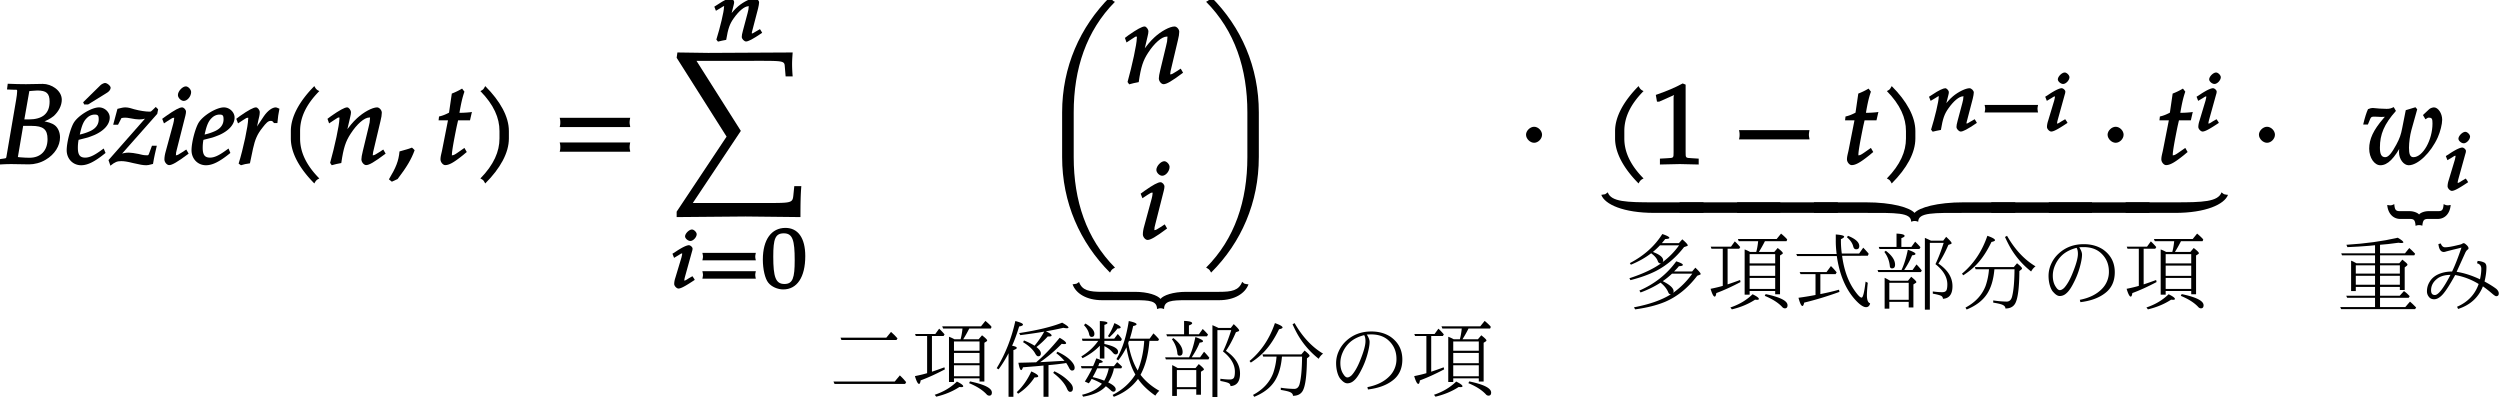 <svg xmlns="http://www.w3.org/2000/svg" xmlns:xlink="http://www.w3.org/1999/xlink" width="266pt" height="43pt" viewBox="0 0 266 43"><defs><symbol overflow="visible" id="a"><path d="M6.625-2.844c0-.515-.203-1-.531-1.265-.313-.25-.766-.391-1.594-.516v.266c.688-.25 1.063-.438 1.453-.75.531-.485.86-1.125.86-1.735 0-.984-1.094-1.687-2.016-1.687-.594 0-1.203.031-1.797.031-.61 0-1.203-.016-1.938-.047l-.078.61.813.03c.281 0 .266-.03.266.188 0 .172-.047.547-.11.907L.922-.782C.89-.577.875-.624.25-.531L.125.048C.672.016 1.047 0 1.406 0c.64 0 1.266.031 1.922.031.563 0 1.219-.156 1.781-.5.954-.562 1.516-1.469 1.516-2.375zm-1.328.188c0 1.234-.734 1.984-1.922 1.984-.25 0-.594-.015-.984-.047-.079-.015-.22-.015-.25-.031l.562-3.313h.906c1.235 0 1.688.375 1.688 1.407zm.219-3.985c0 1.266-.75 1.891-2.235 1.891h-.453l.531-3.016c.22 0 .532-.062.844-.062.969 0 1.313.297 1.313 1.187zm0 0"/></symbol><symbol overflow="visible" id="b"><path d="M4.14-1.234l-.171-.422-.438.312c-.64.453-1.11.657-1.531.657-.578 0-.781-.313-.781-1.047 0-.313.031-.61.078-.844l.86-.219c.202-.047.515-.172.827-.297C4-3.547 4.61-4.219 4.61-4.954c0-.562-.53-1.077-1.14-1.077-.781 0-2.188.843-2.672 1.61C.437-3.845.03-2.313.03-1.47.031-.547.703.125 1.563.125 2.25.125 3-.235 4.171-1.188zm-.702-3.532c0 .516-.266.954-.891 1.25a5.596 5.596 0 0 1-1.125.375l.062-.265c.188-.797.391-1.219.72-1.516.218-.219.515-.344.812-.344.343 0 .421.11.421.5zm1.265-3.359c0-.188-.36-.5-.594-.5-.109 0-.359.11-.5.25L1.781-6.578l.11.234h.421l2.016-1.25c.25-.156.375-.36.375-.531zm0 0"/></symbol><symbol overflow="visible" id="c"><path d="M4.813-1.953h-.36l-.312.844c-.094.218-.079.171-.329.171-.265 0-.53-.078-.796-.14-.391-.078-.797-.14-1.032-.14-.375 0-.703.077-1.14.25l.094.234 4.078-4.61.093-.484-.25-.25-.375.36c-.125.124-.14.14-.296.14-.407 0-1.032-.094-1.61-.25-.312-.094-.625-.203-.953-.203-.203 0-.438.047-.844.156L.328-4.187h.516l.36-.704c.124-.03.234-.046.39-.046s.297.015.531.062c.406.078.719.125.969.125.437 0 .812-.11 1.203-.313l-.203-.203L-.172-.422l.203.594c.5-.406.735-.484 1.157-.484.296 0 .625.046 1.25.203.718.171 1.093.234 1.406.234.156 0 .25-.016.719-.14.14-.844.25-1.25.406-1.938zm0 0"/></symbol><symbol overflow="visible" id="d"><path d="M2.969-1.25l-.172-.297-.453.297c-.36.234-.5.313-.625.313-.078 0-.016.03-.016-.11 0-.11 0-.203.078-.469l.922-3.64c.047-.203.063-.313.063-.422 0-.203-.22-.453-.422-.453-.266 0-.797.281-1.703.922l-.407.296.188.485.547-.36c.344-.218.375-.234.484-.234.11 0 .047-.031.047.11 0 .109-.047.359-.094.53L.625-1.405c-.11.375-.156.672-.156.922 0 .28.265.593.5.593.312 0 .844-.296 2.078-1.218zm.344-6.406c0-.282-.313-.61-.563-.61-.36 0-.844.516-.844.922 0 .297.328.625.625.625.375 0 .781-.484.781-.937zm0 0"/></symbol><symbol overflow="visible" id="e"><path d="M4.14-1.234l-.171-.422-.438.312c-.64.453-1.11.657-1.531.657-.578 0-.781-.313-.781-1.047 0-.313.031-.61.078-.844l.86-.219c.202-.047.515-.172.827-.297C4-3.547 4.61-4.219 4.61-4.954c0-.562-.53-1.077-1.14-1.077-.781 0-2.188.843-2.672 1.61C.437-3.845.03-2.313.03-1.47.031-.547.703.125 1.563.125 2.25.125 3-.235 4.171-1.188zm-.702-3.532c0 .516-.266.954-.891 1.25a5.596 5.596 0 0 1-1.125.375l.062-.265c.188-.797.391-1.219.72-1.516.218-.219.515-.344.812-.344.343 0 .421.11.421.5zm0 0"/></symbol><symbol overflow="visible" id="f"><path d="M4.531-4.5c.032-.453.094-.828.203-1.39-.28-.126-.328-.141-.39-.141-.36 0-.844.328-1.266.937-.406.594-.86 1.25-1.172 1.907h.282L2.5-4.704c.063-.25.14-.531.14-.813 0-.234-.218-.515-.406-.515-.25 0-.812.297-1.703.922l-.39.296.187.485.547-.36c.328-.218.375-.234.469-.234.125 0 .062-.031.062.125 0 .703-.515 3.156-1.015 4.75l.25.172c.296-.094.562-.156.953-.203l.328-1.563c.219-.984.453-1.53.984-2.203.406-.531.625-.75.89-.75.188 0 .204.032.36.235h.36zm0 0"/></symbol><symbol overflow="visible" id="g"><path d="M4.203-7.828a.735.735 0 0 1-.187-.14c-.063-.063-.11-.126-.22-.329-1.593 1.61-2.5 3.266-2.5 4.781v.797c0 1.516.907 3.172 2.5 4.781.11-.203.157-.265.22-.328.062-.062.125-.109.312-.203C2.875.063 2.281-1.344 2.281-2.719v-.797c0-1.39.594-2.78 2.047-4.25zm0 0"/></symbol><symbol overflow="visible" id="h"><path d="M6.234-1.25l-.171-.297-.454.297c-.343.219-.5.313-.625.313-.078 0-.03.03-.03-.11 0-.047.015-.187.03-.234l.782-3.297c.093-.344.14-.688.14-.89 0-.266-.265-.563-.5-.563-.5 0-1.437.5-2.14 1.156-.454.422-.797.828-1.407 1.703l.235.094.453-1.938c.047-.203.078-.343.078-.484 0-.25-.234-.531-.406-.531-.266 0-.828.312-1.703.922l-.391.296.172.485.547-.36c.437-.28.39-.265.469-.265.14 0 .078 0 .078.172 0 .61-.5 2.922-.985 4.656l.172.25c.36-.094.625-.172 1.016-.234.234-1.625.468-2.313 1-3.125.656-1.016 1.453-1.72 1.984-1.72.125 0 .063-.015.063.157 0 .219-.032.469-.141.86l-.61 2.53c-.109.438-.156.72-.156.907 0 .297.266.61.5.61.313 0 .829-.282 2.079-1.22zm0 0"/></symbol><symbol overflow="visible" id="i"><path d="M2.703-1.531L2.47-1.75c-.36.125-.563.203-1.328.406C1.047-.328.78.344.016 1.625l.312.25.61-.281C1.905.328 2.405-.516 2.75-1.47zm0 0"/></symbol><symbol overflow="visible" id="j"><path d="M3.703-5.516c-.453.047-.86.063-1.156.063.172-.984.297-1.578.531-2.25l-.25-.328a7.16 7.16 0 0 1-1.094.531l-.296 2.031c-.391.203-.704.328-1.063.407l-.047.406h1l-.64 3.25C.625-1.11.53-.813.53-.5c0 .297.266.61.5.61.422 0 .922-.282 1.86-1.032.218-.172.14-.125.437-.36l-.25-.437-.672.469c-.36.25-.484.313-.625.313-.093 0-.031.046-.031-.11 0-.297.156-1.234.516-3l.14-.61h1.266l.203-.89zm0 0"/></symbol><symbol overflow="visible" id="k"><path d="M3.766-2.719v-.797c0-1.515-.907-3.171-2.516-4.78-.11.202-.156.265-.203.327-.063.063-.125.11-.313.203 1.438 1.47 2.032 2.86 2.032 4.25v.797c0 1.375-.594 2.781-2.032 4.25.188.094.25.14.313.203.047.063.094.125.203.329C2.86.452 3.766-1.204 3.766-2.72zm0 0"/></symbol><symbol overflow="visible" id="l"><path d="M8.266-4.078a1.419 1.419 0 0 1-.047-.36c0-.109.015-.234.062-.484h-7.5c.063.25.063.375.063.484 0 .125 0 .235-.063.5h7.5zm0 2.625a1.332 1.332 0 0 1-.047-.36c0-.109.015-.234.062-.484h-7.5c.063.25.063.375.063.485 0 .125 0 .25-.063.5h7.5zm0 0"/></symbol><symbol overflow="visible" id="n"><path d="M13.938 2.344h-.61l-.094.937c-.093.922-.156.86-3.625.86H2.531l5.11-7.672-4.72-7.453h5.767c3.343 0 3.578-.032 3.624.53l.094 1.126h.75a16.115 16.115 0 0 1-.062-1.281c0-.36.015-.61.062-1.266l-8.984.047-3.281-.047-.079.563 5.313 8.39L.812 5.063v.578l7.344-.063 5.828.063c0-1.344.016-2.407.094-3.297zm0 0"/></symbol><symbol overflow="visible" id="r"><path d="M7.063-17.313c-.063-.046-.125-.093-.188-.156-.063-.047-.11-.11-.219-.312C3.47-14.594 1.563-10.328 1.563-5.5v4.766c0 4.828 1.906 9.093 5.093 12.28.11-.202.157-.265.219-.327.063-.047.125-.11.313-.203C4.14 7.953 2.796 3.89 2.796-.734V-5.5c0-4.64 1.344-8.688 4.39-11.766zm0 0"/></symbol><symbol overflow="visible" id="s"><path d="M2.969-1.25l-.172-.297-.453.297c-.36.234-.5.313-.625.313-.078 0-.016.03-.016-.11 0-.11 0-.203.078-.469l.922-3.64c.047-.203.063-.313.063-.422 0-.203-.22-.453-.422-.453-.266 0-.797.281-1.703.922l-.407.296.188.485.547-.36c.344-.218.375-.234.484-.234.11 0 .047-.031.047.11 0 .109-.047.359-.094.53L.625-1.405c-.11.375-.156.672-.156.922 0 .28.265.593.5.593.312 0 .844-.296 2.078-1.218zm.344-6.406c0-.282-.313-.61-.563-.61-.36 0-.844.516-.844.922 0 .297.328.625.625.625.375 0 .781-.484.781-.937zm0 0"/></symbol><symbol overflow="visible" id="t"><path d="M6.531-.734V-5.5c0-4.828-1.875-9.094-5.078-12.281-.11.203-.156.265-.219.312-.062.063-.125.11-.312.203 3.062 3.078 4.39 7.125 4.39 11.766v4.766c0 4.625-1.328 8.687-4.39 11.75.187.093.25.156.312.203.063.062.11.125.22.328C4.655 8.359 6.53 4.094 6.53-.734zm0 0"/></symbol><symbol overflow="visible" id="u"><path d="M18.39 1.328c-.093-.016-.171-.031-.25-.047-.078-.031-.062-.031-.265-.203-.36.922-1.11 1.063-2.453 1.063h-3.5c-1.422 0-2.438.375-2.735.75-.312-.375-1.312-.75-2.734-.75H2.97C1.609 2.14.844 2 .516 1.094.28 1.25.312 1.25.234 1.28c-.078.016-.156.032-.406.063.344.968 1.484 1.687 3.14 1.687h3.485c1.578 0 2.36.063 2.36.938.218-.078.296-.078.374-.078.094 0 .157 0 .376.078 0-.875.78-.938 2.359-.938h3.5c1.64 0 2.765-.719 3.125-1.687zm0 0"/></symbol><symbol overflow="visible" id="C"><path d="M2.516-3.125c0-.422-.407-.844-.844-.844-.422 0-.86.422-.86.844 0 .438.438.86.86.86.437 0 .844-.422.844-.86zm0 0"/></symbol><symbol overflow="visible" id="D"><path d="M5.125-.094v-.484l-.75-.047c-.656-.031-.64-.031-.64-.656v-7.172l-.313-.125c-.875.469-1.61.781-2.86 1.219l.125.718h.235l1.547-.687.031-.016c.063 0-.047-.015-.047.266v5.797c0 .625.016.625-.64.656L1-.578v.625L3.125 0l2 .047zm0 0"/></symbol><symbol overflow="visible" id="E"><path d="M8.266-2.766a1.332 1.332 0 0 1-.047-.359c0-.11.015-.234.062-.484h-7.5c.063.25.063.375.063.484 0 .125 0 .25-.063.5h7.5zm0 0"/></symbol><symbol overflow="visible" id="G"><path d="M10.563 2.11h-5.11C2.531 2.11.875 2.062.516 1.046c-.235.156-.204.172-.282.203-.078.016-.156.031-.406.063.36 1.015 2.36 1.921 5.625 1.921h5.25V2.11zm0 0"/></symbol><symbol overflow="visible" id="H"><path d="M10.578 3.094v-.985H-.14v1.125h10.72zm0 0"/></symbol><symbol overflow="visible" id="I"><path d="M21.281 3.094v-.985h-5.484c-2.86 0-4.735.563-5.235 1.125-.5-.562-2.343-1.125-5.203-1.125h-5.5v1.125h5.5c3.188 0 4.844-.062 4.844.938.203-.078.297-.078.375-.078.078 0 .156 0 .375.078 0-1 1.656-.938 4.844-.938h5.484zm0 0"/></symbol><symbol overflow="visible" id="J"><path d="M10.578 1.297c-.078-.016-.172-.031-.234-.047-.094-.031-.063-.047-.281-.203-.376 1.016-2.032 1.062-4.938 1.062H-.141v1.125h5.266c3.25 0 5.25-.906 5.625-1.921zm0 0"/></symbol><symbol overflow="visible" id="M"><path d="M8.484-4.719c0-.687-.437-1.312-.875-1.312-.156 0-.406.093-.5.187l-.671.625.265.453c.25-.171.266-.171.375-.171.328 0 .375.14.375.625 0 1.734-1.016 3.578-2.031 3.578-.36 0-.469-.344-.469-1 0-.563.11-1.344.25-1.86l.625-2.234-.187-.219-1.032.313-.375 1.89c-.14.735-.28 1.125-.625 1.766-.484.89-.828 1.344-1.187 1.344-.406 0-.563-.329-.563-1.016 0-1.422.454-2.5 1.704-3.906l-.235-.407c-.281.141-.437.188-.765.188-.5 0-.985-.047-1.47-.094-.155 0-.25.032-.5.125-.155.328-.327.844-.515 1.64h.5l.266-.64c.094-.203.203-.203.484-.203.219 0 .438.031.672.031.25 0 .406-.015.422-.015.062-.11-.063.015-.188.172C1.156-3.61.72-2.656.72-1.641c0 .985.562 1.766 1.187 1.766.766 0 1.485-.688 2.375-2.39l-.234-.094c-.11.515-.156.812-.156 1.093 0 .75.5 1.391 1.03 1.391.97 0 2.36-1.328 3.095-2.969.265-.594.468-1.406.468-1.875zm0 0"/></symbol><symbol overflow="visible" id="N"><path d="M6.453 1.516a.614.614 0 0 1-.234.015c-.094-.015-.078.016-.375-.125-.047.657-.172.75-.625.75h-1c-.453 0-.89.203-.985.36-.109-.157-.546-.36-1-.36h-1c-.453 0-.593-.094-.64-.75-.297.14-.266.11-.36.125-.078.016-.156 0-.39-.031.078.922.64 1.484 1.39 1.484h1c.438 0 .579.094.625.735.204-.078.282-.078.375-.078.079 0 .141 0 .344.062.063-.625.203-.719.64-.719h1c.75 0 1.298-.562 1.376-1.484zm0 0"/></symbol><symbol overflow="visible" id="m"><path d="M5.156-.984L5-1.234 4.594-1c-.282.172-.39.234-.469.234-.078 0 .016.063.016-.046 0-.032-.032-.032.015-.157l.64-2.453c.063-.265.11-.515.11-.656 0-.203-.265-.453-.453-.453-.406 0-1.187.375-1.766.86-.359.312-.624.608-1.124 1.25l.265.093.36-1.422c.046-.156.062-.266.062-.36 0-.187-.234-.421-.375-.421-.203 0-.703.218-1.39.687l-.344.219.172.438.5-.297c.343-.204.265-.188.343-.188.11 0 .016-.047.016.094 0 .453-.406 2.156-.813 3.453l.172.219c.313-.078.531-.125.875-.188.203-1.218.375-1.703.813-2.312.531-.75 1.125-1.266 1.562-1.266.11 0 .016-.047.016.078 0 .172-.031.344-.11.64l-.5 1.876c-.093.328-.124.531-.124.672 0 .219.265.484.453.484.234 0 .687-.219 1.718-.922zm0 0"/></symbol><symbol overflow="visible" id="o"><path d="M2.531-.984l-.172-.25L1.953-1c-.281.188-.375.234-.469.234-.078 0 .016.063.016-.046 0-.079.016-.157.063-.344l.75-2.703a.983.983 0 0 0 .062-.313c0-.156-.234-.36-.39-.36-.22 0-.688.204-1.407.688l-.344.219.172.438.5-.297c.266-.172.266-.172.36-.172.093 0 0-.047 0 .062 0 .063-.047.25-.079.39l-.64 2.126c-.094.281-.125.5-.125.672 0 .219.266.484.453.484.25 0 .703-.234 1.734-.922zm.281-4.72c0-.218-.296-.5-.5-.5-.296 0-.734.423-.734.735 0 .219.313.485.563.485.296 0 .671-.391.671-.72zm0 0"/></symbol><symbol overflow="visible" id="p"><path d="M6.172-3.063a1.376 1.376 0 0 1-.031-.265c0-.078.015-.172.062-.39H.516c.046.218.062.312.062.39 0 .094-.015.187-.062.406h5.687zm0 1.954c-.016-.094-.031-.172-.031-.266 0-.094.015-.172.062-.39H.516c.046.218.062.296.062.39 0 .094-.015.172-.062.406h5.687zm0 0"/></symbol><symbol overflow="visible" id="q"><path d="M4.734-3.375c0-1.938-.78-3-2.109-3C1.141-6.375.219-5.141.219-3c0 1.031.234 2.031.578 2.453.344.438 1 .719 1.594.719 1.453 0 2.343-1.281 2.343-3.547zm-1.125.438c0 1.89-.203 2.53-1.093 2.53-.938 0-1.188-.75-1.188-2.921 0-1.86.203-2.469 1.125-2.469.938 0 1.156.734 1.156 2.86zm0 0"/></symbol><symbol overflow="visible" id="F"><path d="M6.172-2.078c-.016-.094-.031-.188-.031-.266 0-.094.015-.187.062-.406H.516c.046.219.062.313.062.406 0 .078-.015.172-.062.39h5.687zm0 0"/></symbol><symbol overflow="visible" id="v"><path d="M6.234-5.656l.5-.61c.22.188.446.418.688.688l-.11.172H1.454l-.094-.25zm.891 4.672l.547-.657c.238.22.46.461.672.72l-.11.187H.72l-.11-.25zm0 0"/></symbol><symbol overflow="visible" id="w"><path d="M4.625-5.484h.656c.094-.332.16-.711.203-1.141H3.422l-.094-.234h4.125l.469-.579c.207.168.398.344.578.532l.078.11-.078.171H6.203c-.2.398-.414.777-.64 1.14h1.64l.36-.421c.363.281.546.465.546.547 0 .043-.027.078-.078.109l-.219.14v4.126h-.515v-.344H4.578v.39h-.531V-5.75c.207.074.398.164.578.266zm2.672 1.453H4.578v1.093h2.719zm0-.235v-.984H4.578v.984zm0 2.72V-2.72H4.578v1.172zM2.234-5.829v3.797A39.1 39.1 0 0 0 3.563-2.5l.046.219c-.949.5-1.808.89-2.578 1.172C1-.86.941-.734.86-.734c-.125 0-.273-.274-.437-.829.469-.093.898-.195 1.297-.312v-3.953H.516l-.079-.219h2.157L3-6.609c.188.168.379.37.578.609l-.11.172zM6.281-1C7.832-.676 8.61-.281 8.61.188c0 .218-.093.328-.28.328A.376.376 0 0 1 8.061.39C7.646-.066 7.02-.47 6.188-.813zM2.531.422C3.47.109 4.254-.36 4.891-.984c.445.218.671.386.671.5 0 .062-.07.093-.203.093-.023 0-.09-.004-.203-.015C4.438.063 3.613.406 2.688.625zm0 0"/></symbol><symbol overflow="visible" id="x"><path d="M4.469-3.031l.031-.031c.758-.633 1.582-1.493 2.469-2.579.457.262.687.454.687.579 0 .062-.074.093-.218.093-.043 0-.125-.008-.25-.031A15.98 15.98 0 0 1 4.89-3.047c.914-.05 1.64-.094 2.171-.125l.422-.015A5.642 5.642 0 0 0 6.61-4l.125-.156c.657.304 1.145.636 1.47 1 .237.261.358.496.358.703 0 .2-.093.297-.28.297-.118 0-.227-.102-.329-.313a4.188 4.188 0 0 0-.297-.5l-.093.031c-.649.094-1.243.165-1.782.204V.64H5.25v-3.329c-.387.043-1.117.106-2.188.188-.062.2-.124.297-.187.297-.105 0-.203-.258-.297-.781.469-.008 1.098-.024 1.89-.047zm-.172-1.766a9.257 9.257 0 0 0 1.031-1.5c-.656.117-1.508.242-2.547.375l-.125-.219c1.969-.3 3.492-.671 4.578-1.109.446.25.672.422.672.516 0 .054-.062.078-.187.078a2.18 2.18 0 0 1-.36-.047 30.75 30.75 0 0 1-1.859.375c.406.18.61.324.61.437 0 .075-.087.11-.25.11h-.157c-.387.43-.789.804-1.203 1.125.313.25.469.476.469.672 0 .21-.094.312-.282.312-.105 0-.21-.094-.312-.281-.23-.426-.664-.832-1.297-1.219l.094-.187c.445.18.82.367 1.125.562zm-2.39 0c.331.063.5.14.5.234 0 .075-.122.153-.36.235V.64H1.53V-4A12.508 12.508 0 0 1 .47-2.281l-.203-.125c.914-1.489 1.578-3.16 1.984-5.016.54.137.813.262.813.375 0 .094-.137.164-.407.203-.25.824-.5 1.508-.75 2.047zm4.5 2.719c.718.344 1.288.765 1.718 1.265.164.18.25.368.25.563 0 .242-.102.36-.297.36-.125 0-.234-.11-.328-.329-.23-.55-.719-1.113-1.469-1.687zm-4 2.219c.624-.582 1.14-1.317 1.546-2.204.488.22.735.391.735.516 0 .086-.133.125-.391.125A5.877 5.877 0 0 1 2.547.312zm0 0"/></symbol><symbol overflow="visible" id="y"><path d="M2.39-5.547v-1.875c.54.024.813.09.813.203 0 .074-.11.14-.328.203v1.47h1.047l.375-.5c.187.198.332.382.437.546l-.093.188H2.875v.328c.969.21 1.453.48 1.453.812 0 .2-.086.297-.25.297-.094 0-.187-.05-.281-.156-.242-.301-.547-.54-.922-.719v1.313h-.484v-1.36c-.5.524-1.118.965-1.844 1.328l-.125-.187c.75-.457 1.348-1.008 1.797-1.656H.547l-.063-.235zm-.874 4.281a3.337 3.337 0 0 1-.141.25c-.074.106-.125.18-.156.22L.797-.985c.289-.457.55-.926.781-1.407H.453l-.078-.234h1.297c.101-.219.219-.492.344-.828.457.156.687.281.687.375 0 .055-.121.094-.36.125l-.124.328H3.89l.343-.422c.22.18.395.344.532.5l-.094.156H3.89c0 .012-.008.028-.016.047a.595.595 0 0 0-.016.125c-.125.5-.32.946-.578 1.328.531.262.797.5.797.72 0 .175-.086.265-.25.265-.074 0-.152-.04-.234-.11a5.401 5.401 0 0 0-.563-.468C2.52.078 1.711.446.61.625L.5.422C1.445.203 2.148-.188 2.61-.75a6.79 6.79 0 0 0-1.094-.516zm.109-.187c.375.074.785.2 1.234.375.22-.383.38-.82.485-1.313H2.109a8.233 8.233 0 0 1-.484.938zm5.094-.25c.508.668 1.176 1.234 2 1.703a2.393 2.393 0 0 0-.422.516C7.492-.047 6.879-.641 6.453-1.266 5.816-.398 4.957.234 3.875.641L3.75.437c1.04-.53 1.848-1.253 2.422-2.171-.43-.727-.746-1.692-.953-2.891-.242.5-.532.965-.875 1.39l-.188-.14c.614-1.008 1.051-2.36 1.313-4.047.55.117.828.23.828.344 0 .074-.121.137-.36.187-.117.532-.234.98-.359 1.344h2.11l.406-.562c.226.21.426.418.594.625l-.094.171h-.922l-.016.11c-.117 1.406-.43 2.574-.937 3.5zm-.297-.453c.375-.895.601-1.914.687-3.063v-.093H5.484a.472.472 0 0 1-.03.093c-.024.063-.04.11-.048.14.219 1.2.555 2.173 1.016 2.923zm-5.563-5c.633.375.954.742.954 1.093 0 .22-.102.329-.297.329-.137 0-.227-.098-.266-.297-.063-.32-.246-.64-.547-.953zM3.25-5.813c.281-.414.508-.878.688-1.39.445.2.671.351.671.453 0 .086-.117.125-.343.125-.188.262-.47.57-.844.922zm0 0"/></symbol><symbol overflow="visible" id="z"><path d="M1.813-2.422h1.906l.344-.422c.363.293.546.48.546.563 0 .043-.03.078-.093.11l-.22.14V.422h-.5v-.594H1.735v.719h-.5v-3.281c.164.074.36.18.579.312zm-.079.219v1.812h2.063v-1.812zM2.5-6.016v-1.421c.57.023.86.105.86.25 0 .074-.118.152-.344.234v.937h1.062l.406-.562c.22.21.407.406.563.594l-.11.187H.688L.61-6.016zm.531 2.454c.27-.563.492-1.282.672-2.157.54.188.813.336.813.438 0 .086-.121.136-.36.156-.18.46-.46.98-.843 1.563h.89l.422-.594c.188.187.375.402.563.64l-.094.172H.562l-.078-.219zm3.922-.688c1 .68 1.5 1.48 1.5 2.406 0 .856-.34 1.305-1.015 1.344a.348.348 0 0 0-.188-.313c-.125-.07-.422-.148-.89-.234v-.234c.406.054.738.078 1 .078.226 0 .378-.067.452-.203.063-.133.094-.344.094-.625 0-.77-.422-1.489-1.265-2.156.312-.645.601-1.399.875-2.266h-1.47v7.11h-.53v-7.641c.27.117.484.214.64.296H7.47l.312-.406c.383.356.578.578.578.672 0 .043-.027.074-.078.094l-.265.094c-.336.78-.688 1.445-1.063 1.984zM1.36-5.61c.657.5.985.997.985 1.485 0 .262-.11.39-.328.39-.149 0-.227-.097-.235-.296a2.926 2.926 0 0 0-.578-1.453zm0 0"/></symbol><symbol overflow="visible" id="A"><path d="M3.484-3.64H2.063l-.079-.235h4.141l.344-.406C6.82-4 7-3.816 7-3.734c0 .043-.031.09-.094.14l-.187.14C6.707-1.68 6.562-.534 6.28-.015c-.199.364-.547.547-1.047.547 0-.18-.117-.312-.343-.406-.18-.074-.496-.145-.954-.219v-.234a10.58 10.58 0 0 0 1.422.125c.313 0 .508-.192.594-.578.156-.614.238-1.567.25-2.86h-2.14c-.094 1.086-.352 1.95-.766 2.594C2.836-.328 2.109.234 1.109.641L.984.437C2.035-.125 2.75-.895 3.125-1.874a6.89 6.89 0 0 0 .36-1.766zm1.922-3.563c.832 1.46 1.844 2.543 3.032 3.25-.18.125-.336.308-.47.547a8.993 8.993 0 0 1-2.14-2.422c-.21-.352-.422-.77-.64-1.25zM.61-3.172C1.848-4.203 2.75-5.547 3.313-7.203c.539.187.812.344.812.469 0 .074-.125.136-.375.187-.46.95-.95 1.703-1.469 2.266C1.883-3.832 1.375-3.406.75-3zm0 0"/></symbol><symbol overflow="visible" id="B"><path d="M4.234-5.984c.196.304.297.562.297.78 0 .345-.086.81-.25 1.391a8.461 8.461 0 0 1-.656 1.641c-.25.5-.496.856-.734 1.063-.22.21-.465.312-.735.312-.199 0-.414-.125-.64-.375-.168-.156-.305-.406-.407-.75-.093-.32-.14-.66-.14-1.016 0-.457.101-.906.312-1.343.188-.395.446-.742.782-1.047.718-.656 1.601-.984 2.656-.984.8 0 1.488.195 2.062.578.82.586 1.235 1.386 1.235 2.406 0 .98-.356 1.73-1.063 2.25-.648.492-1.512.805-2.594.937l-.062-.25c1.008-.195 1.797-.586 2.36-1.171a2.546 2.546 0 0 0 .734-1.829c0-.812-.29-1.472-.86-1.984C6.071-5.789 5.461-6 4.703-6c-.168 0-.324.008-.469.016zm-.28.062c-.606.156-1.102.402-1.485.734a3.094 3.094 0 0 0-.781 1.063c-.18.387-.266.777-.266 1.172 0 .492.113.898.344 1.219.132.21.27.312.406.312.133 0 .285-.078.453-.234.332-.364.64-.907.922-1.625.363-.895.547-1.563.547-2 0-.282-.047-.492-.14-.64zm0 0"/></symbol><symbol overflow="visible" id="K"><path d="M4.094-6.422h1.812l.36-.406c.382.324.578.539.578.64 0 .043-.028.07-.078.079L6.453-6c-.867 1.117-1.867 1.965-3 2.547-.742.375-1.64.7-2.703.969l-.11-.204c1.438-.468 2.563-1 3.376-1.593a.406.406 0 0 1-.079.015c-.124 0-.218-.082-.28-.25-.095-.28-.329-.554-.704-.828-.605.469-1.324.875-2.156 1.219l-.11-.172c1.5-.781 2.649-1.812 3.454-3.094.5.168.75.305.75.407 0 .074-.149.117-.438.125-.074.093-.195.242-.36.437zm-.203.234c-.22.231-.47.465-.75.704.726.273 1.093.574 1.093.906a.3.3 0 0 1-.078.187 8.044 8.044 0 0 0 1.766-1.796zm1.5 2.782h1.921l.344-.406c.375.355.563.578.563.671 0 .043-.028.07-.078.079l-.282.109C6.867-1.648 5.723-.723 4.422-.172 3.547.191 2.488.457 1.25.625L1.125.406C2.77.094 4.082-.367 5.063-.984H5.03c-.105 0-.183-.051-.234-.157-.156-.394-.438-.754-.844-1.078-.648.418-1.355.766-2.125 1.047l-.125-.203c1.625-.707 2.93-1.742 3.922-3.11.469.15.703.274.703.376 0 .086-.14.132-.422.14-.093.125-.25.297-.468.516zm-.22.234a8.479 8.479 0 0 1-.984.797c.77.387 1.157.746 1.157 1.078a.281.281 0 0 1-.063.172 8.702 8.702 0 0 0 2.047-2.047zm0 0"/></symbol><symbol overflow="visible" id="L"><path d="M5.563-5.078c.195 1.46.617 2.664 1.265 3.61.383.562.656.843.813.843.144 0 .285-.566.421-1.703l.235.125a13.138 13.138 0 0 0-.094 1.312c0 .512.113.805.344.875-.063.27-.211.407-.438.407-.293 0-.683-.274-1.171-.813C5.925-1.555 5.28-3.098 5-5.047H.781l-.094-.219h4.297a2.96 2.96 0 0 1-.03-.265 9.617 9.617 0 0 1-.063-1.203v-.61c.593.043.89.121.89.235 0 .074-.117.164-.343.265v.188c0 .437.03.886.093 1.343h1.844l.438-.625c.175.18.347.368.515.563l.063.094-.094.203zM3.25-3.125V-1c.727-.145 1.39-.3 1.984-.469l.047.235c-1.261.46-2.511.84-3.75 1.14-.054.239-.117.36-.187.36-.125 0-.266-.29-.422-.875.601-.082 1.207-.18 1.812-.297v-2.219H1.141l-.094-.219h2.86l.468-.64c.219.21.422.433.61.671l-.11.188zm2.938-4.078c.8.324 1.203.687 1.203 1.094 0 .23-.11.343-.329.343-.156 0-.261-.097-.312-.296-.086-.352-.309-.68-.672-.985zm0 0"/></symbol><symbol overflow="visible" id="O"><path d="M2.203-4.547h1.969v-.844H.656l-.078-.218h3.594v-.86l-.64.063c-.731.062-1.497.11-2.298.14l-.109-.25c2.02-.125 3.844-.375 5.469-.75.394.23.593.391.593.485 0 .054-.07.078-.203.078-.093 0-.199-.008-.312-.031-.824.117-1.48.187-1.969.218v.907H7.36l.454-.563c.195.168.406.371.625.61l-.094.171h-3.64v.844H6.75l.328-.39c.363.273.547.449.547.53 0 .044-.027.087-.078.126l-.219.172v2.406h-.516v-.328H4.704v.937h2.094l.453-.5c.219.157.422.34.61.547l-.11.172H4.703v.984h2.688l.5-.578c.156.125.375.336.656.625l-.11.172H.564L.469.11h3.703v-.984H1.203l-.094-.219h3.063v-.937H2.125v.437h-.5v-3.234c.219.094.41.187.578.281zm-.078.219v.875h2.047v-.875zm4.688 2.062v-.953h-2.11v.953zm0-1.187v-.875h-2.11v.875zm-2.641.234H2.125v.953h2.047zm0 0"/></symbol><symbol overflow="visible" id="P"><path d="M3.844-3.297c-.543.992-.977 1.668-1.297 2.031-.324.368-.637.547-.938.547-.25 0-.445-.094-.578-.281a.894.894 0 0 1-.187-.578c0-.363.097-.703.297-1.016.164-.281.406-.508.718-.687.477-.258 1.032-.39 1.657-.39.312-.645.644-1.493 1-2.548-.22.063-.532.14-.938.235-.336.086-.574.148-.719.187a.758.758 0 0 1-.218.047c-.325 0-.516-.281-.579-.844l.25-.062c.102.273.254.406.454.406.3 0 .757-.078 1.375-.234.207-.04.347-.082.421-.125.083-.051.145-.079.188-.079.07 0 .164.06.281.172.157.137.235.262.235.375 0 .055-.032.102-.094.141-.086.055-.168.164-.25.328C4.442-4.609 4.132-3.93 4-3.64c.8.125 1.629.391 2.484.797.094-.406.141-.773.141-1.11a.644.644 0 0 0-.11-.39.634.634 0 0 0-.343-.203l.062-.25c.27.012.516.074.735.188.133.086.203.246.203.484 0 .46-.07.965-.203 1.516.52.28.937.543 1.25.78.176.157.265.321.265.485 0 .2-.093.297-.28.297-.063 0-.188-.078-.376-.234a12.898 12.898 0 0 0-1.031-.813C6.328-.906 5.445-.102 4.157.312l-.11-.234c1.144-.5 1.91-1.305 2.297-2.422a7.112 7.112 0 0 0-2.5-.953zm-.5-.015c-.512 0-.938.105-1.281.312-.524.355-.782.797-.782 1.328 0 .336.133.5.407.5.363 0 .914-.71 1.656-2.14zm0 0"/></symbol></defs><use xlink:href="#a" x="-.239" y="17.457"/><use xlink:href="#b" x="7.066" y="17.457"/><use xlink:href="#c" x="11.716" y="17.457"/><use xlink:href="#d" x="17.024" y="17.457"/><use xlink:href="#e" x="20.348" y="17.457"/><use xlink:href="#f" x="24.998" y="17.457"/><use xlink:href="#g" x="29.649" y="17.457"/><use xlink:href="#h" x="34.718" y="17.457"/><use xlink:href="#i" x="41.365" y="17.457"/><use xlink:href="#j" x="46.338" y="17.457"/><use xlink:href="#k" x="50.379" y="17.457"/><use xlink:href="#l" x="58.772" y="17.457"/><use xlink:href="#m" x="75.861" y="4.334"/><use xlink:href="#n" x="71.184" y="17.457"/><use xlink:href="#o" x="71.314" y="30.623"/><use xlink:href="#p" x="74.218" y="30.623"/><use xlink:href="#q" x="80.947" y="30.623"/><use xlink:href="#r" x="111.447" y="17.457"/><use xlink:href="#h" x="119.565" y="8.849"/><use xlink:href="#s" x="121.131" y="25.42"/><use xlink:href="#t" x="127.408" y="17.457"/><use xlink:href="#u" x="114.293" y="28.91"/><use xlink:href="#v" x="88.072" y="41.581"/><use xlink:href="#w" x="96.925" y="41.581"/><use xlink:href="#x" x="105.779" y="41.581"/><use xlink:href="#y" x="114.632" y="41.581"/><use xlink:href="#z" x="123.486" y="41.581"/><use xlink:href="#A" x="132.339" y="41.581"/><use xlink:href="#B" x="141.193" y="41.581"/><use xlink:href="#w" x="150.047" y="41.581"/><use xlink:href="#C" x="161.557" y="17.457"/><use xlink:href="#g" x="170.547" y="17.457"/><use xlink:href="#D" x="175.616" y="17.457"/><use xlink:href="#E" x="184.248" y="17.457"/><use xlink:href="#j" x="195.988" y="17.457"/><use xlink:href="#k" x="200.029" y="17.457"/><use xlink:href="#m" x="205.106" y="13.918"/><use xlink:href="#F" x="210.648" y="13.918"/><use xlink:href="#o" x="217.377" y="13.918"/><g><use xlink:href="#C" x="223.435" y="17.457"/></g><g><use xlink:href="#j" x="229.437" y="17.457"/></g><g><use xlink:href="#o" x="233.48" y="13.918"/></g><g><use xlink:href="#G" x="170.55" y="19.418"/></g><g><use xlink:href="#H" x="178.847" y="19.418"/></g><g><use xlink:href="#H" x="184.968" y="19.418"/></g><g><use xlink:href="#I" x="193.145" y="19.418"/></g><g><use xlink:href="#H" x="212.011" y="19.418"/></g><g><use xlink:href="#H" x="218.132" y="19.418"/></g><g><use xlink:href="#J" x="226.309" y="19.418"/></g><g><use xlink:href="#K" x="172.729" y="32.292"/><use xlink:href="#w" x="181.583" y="32.292"/><use xlink:href="#L" x="190.436" y="32.292"/><use xlink:href="#z" x="199.29" y="32.292"/><use xlink:href="#A" x="208.143" y="32.292"/><use xlink:href="#B" x="216.996" y="32.292"/><use xlink:href="#w" x="225.85" y="32.292"/></g><g><use xlink:href="#C" x="239.539" y="17.457"/></g><g><use xlink:href="#M" x="251.363" y="17.457"/></g><g><use xlink:href="#o" x="260.001" y="20.231"/></g><g><use xlink:href="#N" x="254.158" y="20.311"/></g><g><use xlink:href="#O" x="248.532" y="32.561"/><use xlink:href="#P" x="257.385" y="32.561"/></g></svg>